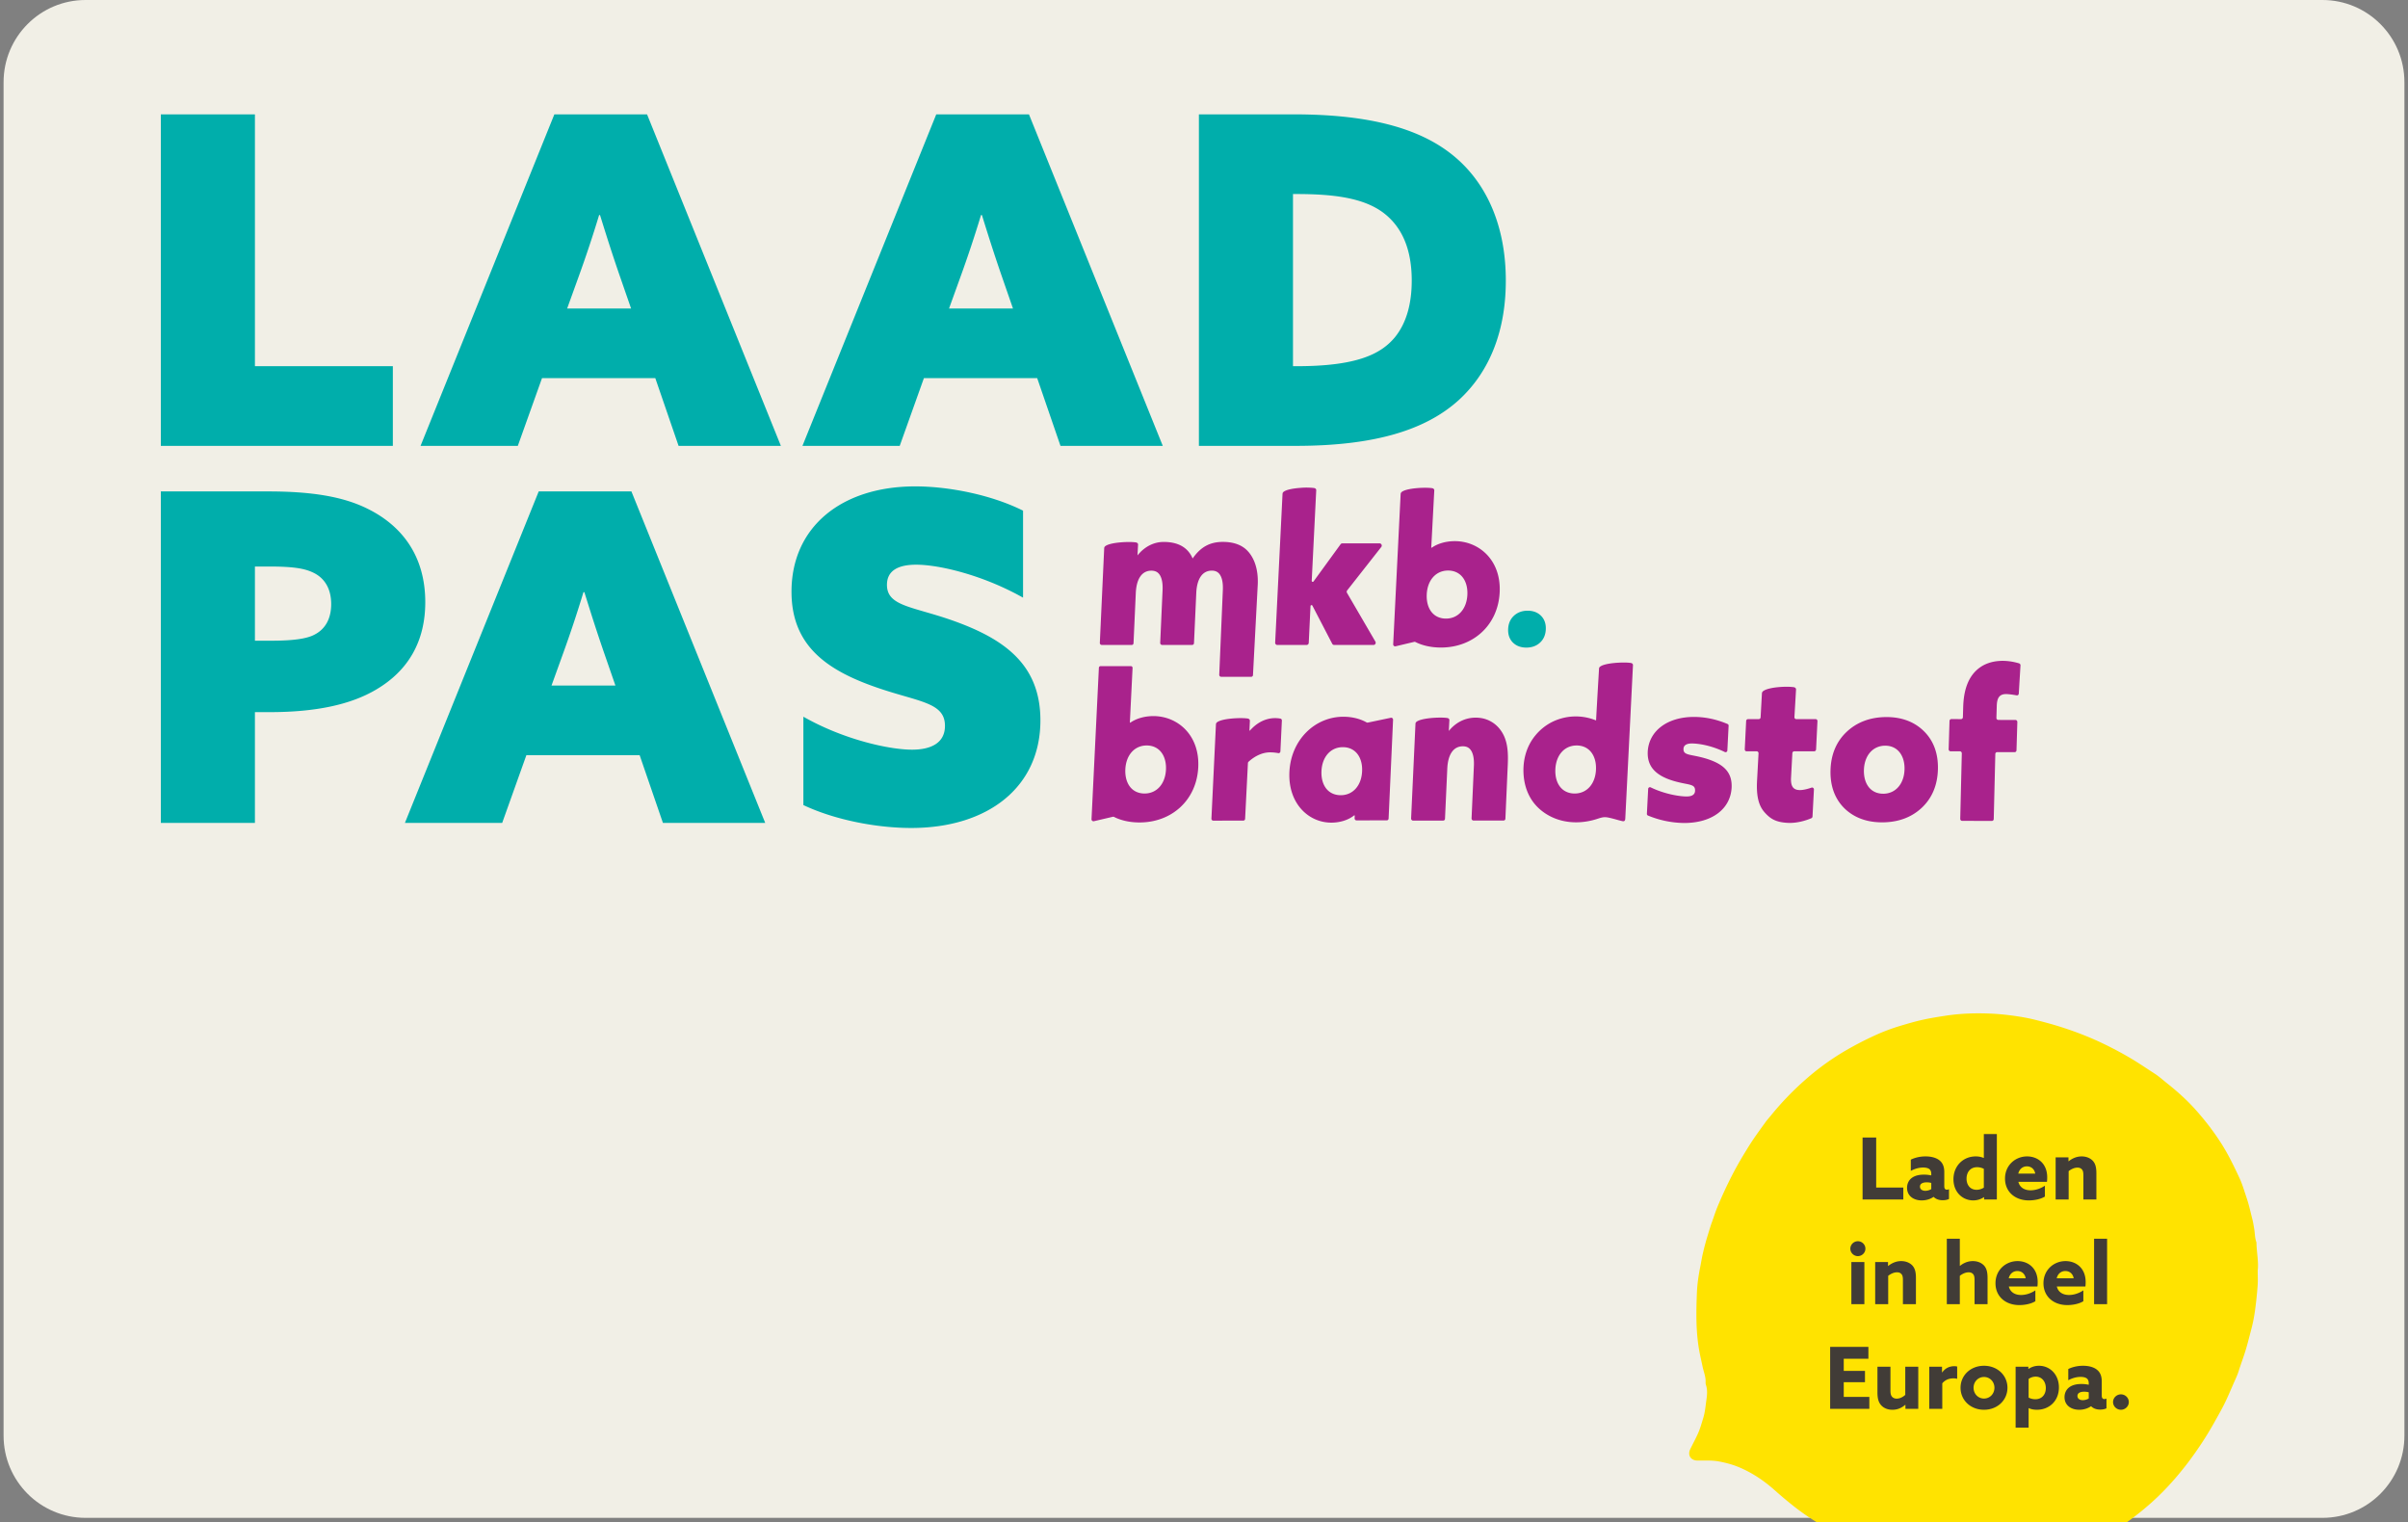 <svg width="337" height="213" fill="none" xmlns="http://www.w3.org/2000/svg">
    <rect width="100%" height="100%" fill="#808080" stroke="none"/>
    <path d="M325.026 0H11.974C5.637 0 .5 5.15.5 11.503V200.9c0 6.353 5.137 11.503 11.474 11.503h313.052c6.337 0 11.474-5.15 11.474-11.503V11.503C336.5 5.15 331.363 0 325.026 0Z"
          fill="#F1EFE6"/>
    <path d="M254.097 100.632h-2.711c-.148.001-.264-.131-.255-.288l.225-3.869c-.005-.183-.147-.283-.296-.309-.958-.16-3.641-.035-4.345.581a.432.432 0 0 0-.135.308l-.182 3.316a.27.27 0 0 1-.263.262h-1.5a.271.271 0 0 0-.262.263l-.193 3.952c-.009.157.108.289.256.289l1.415-.001c.148 0 .265.132.256.289l-.204 3.781c-.141 2.453.336 3.665 1.055 4.473.821.924 1.6 1.397 3.304 1.472 1.205.052 2.44-.309 3.24-.655a.277.277 0 0 0 .159-.24l.198-3.763c.011-.194-.164-.335-.339-.274-.507.178-1.141.342-1.624.342-1.011 0-1.303-.634-1.238-1.76l.182-3.403a.27.27 0 0 1 .262-.262l2.795-.001a.272.272 0 0 0 .263-.262l.193-3.951c.009-.158-.108-.29-.256-.29ZM263.871 100.345c-2.173.031-4.012.724-5.448 2.083-1.442 1.365-2.19 3.184-2.243 5.389-.051 2.212.621 4.011 1.999 5.348l.002.002c1.368 1.297 3.175 1.94 5.369 1.909 2.172-.031 4.002-.715 5.421-2.055 1.442-1.364 2.189-3.184 2.242-5.39.051-2.211-.621-4.01-1.999-5.347-1.359-1.318-3.156-1.97-5.343-1.939Zm-.273 10.726c-.746.01-1.39-.233-1.865-.702-.594-.589-.906-1.514-.878-2.605.052-2.018 1.234-3.39 2.941-3.415.737-.01 1.379.234 1.856.707.599.593.914 1.517.886 2.601-.052 2.017-1.234 3.39-2.94 3.414ZM167.696 107.359c.217-4.517-2.908-7.152-6.277-7.152-1.133 0-2.337.29-3.239.927l-.056-.028.379-7.637a.242.242 0 0 0-.241-.253h-4.232a.241.241 0 0 0-.241.23l-1.031 21.187a.277.277 0 0 0 .321.287l2.67-.624a.267.267 0 0 1 .167.025c.872.443 2.077.771 3.57.771 4.501-.001 7.99-3.129 8.21-7.733Zm-7.509 3.683c-.745 0-1.387-.252-1.855-.729-.586-.598-.885-1.528-.842-2.62.081-2.018 1.282-3.374 2.991-3.374.738 0 1.377.254 1.848.733.59.602.892 1.531.849 2.615-.081 2.018-1.283 3.375-2.991 3.375ZM194.336 114.538l.624-13.813c.008-.176-.138-.314-.302-.285l-3.233.677a.271.271 0 0 1-.179-.031c-.968-.544-2.123-.788-3.237-.788-3.986 0-7.353 3.23-7.558 7.756-.194 4.297 2.602 7.065 5.878 7.064 1.174 0 2.364-.346 3.214-1.038l.052.058-.017.374c-.007.157.111.289.26.289l4.239-.001a.267.267 0 0 0 .259-.262Zm-6.7-3.26c-.744 0-1.386-.252-1.854-.729-.587-.597-.885-1.527-.842-2.619.081-2.018 1.283-3.374 2.991-3.374.737 0 1.377.253 1.848.733.591.602.892 1.53.848 2.615-.079 2.018-1.281 3.374-2.991 3.374ZM227.311 114.891c.12-.068.14-.229.148-.366l1.077-21.46c-.002-.165-.141-.267-.282-.29-.905-.152-3.69-.038-4.348.54a.33.33 0 0 0-.119.237s-.283 4.729-.416 7.265a7.452 7.452 0 0 0-6.304.291 7.314 7.314 0 0 0-2.234 1.856c-1.283 1.586-1.774 3.603-1.591 5.635.095 1.05.389 2.089.915 3.007.107.188.225.371.351.547.963 1.342 2.449 2.276 4.055 2.677 1.606.402 3.322.286 4.901-.216.367-.117.736-.255 1.121-.26.262-.003.519.055.774.113.626.144 1.028.287 1.655.43.098.023.209.044.297-.006Zm-6.936-3.849c-.745 0-1.387-.252-1.856-.73-.588-.597-.889-1.527-.848-2.618.075-2.019 1.274-3.375 2.983-3.375.738 0 1.377.253 1.849.734.592.602.896 1.53.855 2.614-.076 2.019-1.274 3.375-2.983 3.375ZM154.198 90.253h4.185a.251.251 0 0 0 .254-.243l.317-7.006c.082-2 .857-3.146 2.177-3.146.434 0 .764.125 1.01.381.401.416.608 1.195.563 2.315l-.334 7.411a.28.28 0 0 0 .277.288l4.197-.004c.138 0 .25-.106.255-.245l.318-7.006c.083-1.999.856-3.145 2.175-3.145.419 0 .74.123.982.374.401.417.61 1.198.563 2.322l-.504 11.872a.28.28 0 0 0 .276.29h4.191c.139 0 .25-.107.255-.245l.669-12.7c.088-2.135-.504-3.715-1.446-4.696-.789-.822-1.946-1.239-3.439-1.239-1.887 0-3.163.783-4.228 2.32-.658-1.537-2.02-2.315-4.051-2.315-1.422 0-2.718.695-3.667 1.883l.079-1.523c.002-.158-.142-.266-.283-.29-.902-.151-3.68-.033-4.335.547-.08.072-.119.147-.123.288l-.611 13.224a.28.28 0 0 0 .278.288ZM282.575 92.83c-1.776-.54-3.884-.536-5.44.543-1.804 1.25-2.321 3.44-2.384 5.53l-.044 1.463c-.004.147-.116.264-.255.264l-1.362-.003c-.138 0-.25.116-.255.264l-.12 3.951c-.005.159.116.292.264.292l1.311.003c.149 0 .269.133.265.292l-.219 9.148c-.005.158.115.291.263.292l4.17.009a.263.263 0 0 0 .255-.264l.221-9.099a.261.261 0 0 1 .255-.264l2.454.005c.138 0 .25-.116.255-.264l.119-3.951c.005-.158-.115-.291-.263-.292l-2.404-.004c-.149-.001-.268-.134-.263-.292l.049-1.67c.031-1.047.322-1.657 1.305-1.655.367.001.961.084 1.479.18.154.029.294-.092.299-.259l.237-3.938a.282.282 0 0 0-.192-.281ZM238.74 106.146c-.718-.215-1.325-.333-1.813-.428-.929-.181-1.349-.3-1.32-.94.016-.337.23-.738 1.162-.739.874 0 2.658.244 4.615 1.194.161.079.35-.03.359-.21l.177-3.467a.249.249 0 0 0-.152-.244c-1.799-.755-3.356-.988-4.706-.988-3.707 0-6.303 1.952-6.461 4.857-.09 2.017 1.036 3.312 3.545 4.076.692.21 1.298.329 1.784.424.98.192 1.323.319 1.292 1.003-.035.769-.927.769-1.22.769-.934 0-3.028-.319-4.981-1.269a.25.25 0 0 0-.36.21l-.178 3.485a.25.25 0 0 0 .149.244 13.6 13.6 0 0 0 5.074 1.044c3.869 0 6.473-1.942 6.634-4.947.093-2.059-.984-3.278-3.6-4.074ZM178.771 90.257h4.076a.314.314 0 0 0 .313-.299l.246-5.144c.007-.145.2-.188.267-.06l2.772 5.333a.313.313 0 0 0 .278.169h5.493a.314.314 0 0 0 .271-.473l-3.972-6.817a.312.312 0 0 1 .026-.353l4.768-6.068a.314.314 0 0 0-.245-.51l-5.199.002a.313.313 0 0 0-.252.128l-3.781 5.198c-.084.114-.264.05-.256-.09l.631-12.684c0-.173-.139-.268-.28-.292a4.54 4.54 0 0 0-.494-.047 9.244 9.244 0 0 0-1.438.02c-.991.07-2.017.251-2.382.577-.08.071-.115.147-.124.289l-1.03 20.792a.314.314 0 0 0 .312.33ZM195.298 90.444l2.632-.625c.057-.01.115 0 .167.026.872.443 2.077.77 3.572.77 4.502 0 7.992-3.13 8.212-7.735.217-4.519-2.91-7.154-6.28-7.154-1.133 0-2.338.29-3.239.927l-.057-.029.424-8.012c.004-.16-.138-.27-.277-.293-.894-.153-3.653-.037-4.308.547a.409.409 0 0 0-.126.29l-1.041 21.001a.277.277 0 0 0 .321.287Zm7.365-10.605c.738 0 1.378.253 1.849.734.591.602.892 1.531.849 2.615-.08 2.02-1.283 3.376-2.992 3.376-.746 0-1.387-.252-1.855-.729-.587-.597-.886-1.529-.842-2.62.079-2.02 1.282-3.376 2.991-3.376ZM179.191 100.557a4.37 4.37 0 0 0-.731-.067c-1.429 0-2.654.727-3.548 1.762l-.052-.027.061-1.378c-.004-.167-.144-.272-.286-.295-.907-.153-3.693-.035-4.343.552-.081.072-.114.152-.122.292l-.631 13.16c-.007.152.108.28.252.28l4.211-.001a.258.258 0 0 0 .251-.253l.394-7.8a.279.279 0 0 1 .089-.188c.888-.807 1.942-1.312 3.02-1.313.343 0 .752.037 1.146.11.147.027.284-.091.291-.251l.205-4.307a.262.262 0 0 0-.207-.276ZM209.905 102.037a4.162 4.162 0 0 0-2.794-1.577c-1.707-.204-3.27.484-4.348 1.83l.078-1.522c-.002-.173-.141-.267-.282-.291-.596-.099-2.007-.08-3.088.109-.558.098-1.03.241-1.253.438-.08.072-.118.142-.124.289l-.611 13.223a.274.274 0 0 0 .084.208c.05.055.123.091.203.091l4.203-.005c.138 0 .25-.106.255-.244l.319-7.006c.083-1.999.857-3.146 2.178-3.146.42 0 .742.122.983.374.401.417.611 1.198.565 2.322l-.329 7.406c-.001.022.007.041.01.061a.277.277 0 0 0 .268.228l4.204-.004a.254.254 0 0 0 .255-.245l.102-2.34.18-4.095c.068-1.554.211-3.218-.292-4.687a4.73 4.73 0 0 0-.766-1.417Z"
          fill="#A9228C"/>
    <path d="M213.798 85.459c-.762 0-1.41.234-1.921.704-.512.471-.783 1.105-.812 1.878-.03.775.197 1.41.674 1.885h.001c.473.462 1.103.696 1.873.696.761 0 1.406-.23 1.911-.693.512-.47.783-1.105.812-1.879.03-.774-.197-1.409-.674-1.885-.469-.469-1.097-.706-1.864-.706ZM22.51 68.769h15.02c6.009 0 10.482.704 13.933 2.435 4.794 2.37 8.054 6.6 8.054 13.07 0 5.383-2.302 9.548-6.903 12.239-3.58 2.115-8.5 3.14-14.828 3.14h-2.11v15.506H22.51v-46.39Zm15.532 20.888c2.876 0 4.857-.256 5.943-.833 1.535-.769 2.365-2.242 2.365-4.293 0-2.114-.895-3.652-2.556-4.421-1.214-.576-2.812-.833-6.136-.833h-1.981v10.38h2.365ZM75.392 68.769h12.975l18.727 46.39H92.778l-3.26-9.483H73.667l-3.388 9.483H56.666l18.726-46.39Zm6.264 14.096a169.546 169.546 0 0 1-2.877 8.65l-1.596 4.422h8.947l-1.533-4.422c-1.087-3.14-1.918-5.766-2.813-8.65h-.128ZM112.433 100.294c5.624 3.203 12.017 4.613 15.212 4.613 2.684 0 4.602-.961 4.602-3.332 0-3.332-3.707-3.332-9.588-5.382-7.03-2.435-11.888-5.895-11.888-13.391 0-9.035 6.967-14.738 17.322-14.738 4.793 0 10.738 1.218 15.084 3.396v12.175c-5.561-3.14-11.697-4.614-14.956-4.614-2.43 0-4.091.769-4.091 2.82 0 3.01 3.578 3.01 9.204 4.997 7.222 2.563 12.272 6.151 12.272 13.968 0 9.355-7.351 15.058-18.088 15.058-4.73 0-10.61-1.09-15.085-3.205v-12.365ZM22.51 16.003h13.167v35.242h19.302v11.148h-32.47v-46.39ZM77.582 16.003h12.974l18.728 46.39H94.967l-3.26-9.483H75.856l-3.387 9.483H58.856l18.726-46.39Zm6.263 14.096a169.646 169.646 0 0 1-2.876 8.65l-1.597 4.422h8.948l-1.534-4.421c-1.087-3.14-1.917-5.767-2.812-8.65h-.129ZM131.029 16.003h12.975l18.727 46.39h-14.316l-3.261-9.483h-15.851l-3.387 9.483h-13.613l18.726-46.39Zm6.263 14.096a168.952 168.952 0 0 1-2.876 8.65l-1.597 4.422h8.948l-1.533-4.421c-1.088-3.14-1.918-5.767-2.813-8.65h-.129ZM167.787 16.003h13.294c9.588 0 16.81 1.602 21.732 5.318 5.113 3.845 7.926 10.124 7.926 17.941 0 6.92-2.173 12.687-6.584 16.724-4.602 4.164-11.696 6.407-22.818 6.407h-13.55v-46.39Zm13.678 35.242c8.373 0 11.761-1.666 13.742-4.037 1.725-2.115 2.365-4.934 2.365-7.946 0-4.357-1.343-7.497-3.964-9.483-2.811-2.114-7.03-2.627-12.206-2.627h-.448v24.093h.511Z"
          fill="#00AEAB"/>
    <path fill-rule="evenodd" clip-rule="evenodd"
          d="M315.967 177.774c0 .772.041 1.443-.009 2.108a55.505 55.505 0 0 1-.36 3.454c-.124.89-.289 1.78-.52 2.648-.311 1.169-.588 2.347-.971 3.5-.263.792-.552 1.578-.803 2.375-.198.629-.494 1.228-.758 1.834-.392.895-.768 1.798-1.199 2.674-.418.849-.89 1.673-1.353 2.5a45.925 45.925 0 0 1-1.781 2.955 52.012 52.012 0 0 1-1.984 2.824c-1.493 1.959-3.119 3.798-4.942 5.452a40.947 40.947 0 0 1-4.873 3.778c-1.801 1.195-3.711 2.168-5.66 3.063a22.774 22.774 0 0 1-3.143 1.168c-.923.268-1.836.568-2.758.837-.319.093-.659.13-.981.183-.858.142-1.718.292-2.578.427-2.218.349-4.445.374-6.675.293a27.655 27.655 0 0 1-3.479-.367c-.881-.145-1.77-.301-2.634-.522-1.179-.303-2.368-.576-3.521-.995-.901-.327-1.825-.6-2.722-.944-2.237-.86-4.386-1.922-6.47-3.093-1.773-.995-3.48-2.113-5.07-3.4a57.357 57.357 0 0 1-2.28-1.924c-1.518-1.365-3.197-2.5-5.074-3.285-.891-.373-1.842-.627-2.815-.807-1.017-.189-2.019-.103-3.027-.126-.91-.021-1.378-.752-.979-1.586.378-.79.812-1.555 1.153-2.36.273-.647.461-1.332.669-2.007.26-.846.321-1.717.446-2.575.098-.67.159-1.381-.073-2.063-.051-.149-.046-.322-.043-.484.011-.714-.279-1.368-.42-2.05-.15-.724-.323-1.447-.456-2.173-.5-2.72-.452-5.472-.34-8.215.048-1.187.223-2.379.46-3.557.139-.696.244-1.407.414-2.096a35.86 35.86 0 0 1 .62-2.295c.196-.617.368-1.244.591-1.854.257-.703.479-1.421.761-2.113a59.314 59.314 0 0 1 2.077-4.494c.72-1.411 1.532-2.767 2.368-4.109.708-1.135 1.504-2.21 2.286-3.294.244-.338.527-.65.791-.974a41.162 41.162 0 0 1 4.82-5.005 35.691 35.691 0 0 1 5.763-4.149 47.654 47.654 0 0 1 3.889-2.008 27.043 27.043 0 0 1 3.537-1.343c1.102-.331 2.203-.655 3.33-.899 1.034-.225 2.074-.389 3.12-.548 2.16-.329 4.328-.386 6.497-.281 1.161.056 2.328.191 3.48.362.882.131 1.769.3 2.634.519 1.181.299 2.359.613 3.523.987a47.12 47.12 0 0 1 4.55 1.7 49.777 49.777 0 0 1 4.97 2.54c1.232.715 2.401 1.52 3.593 2.29.613.396 1.161.896 1.736 1.352 1.439 1.144 2.807 2.368 4.028 3.745 1.31 1.477 2.515 3.032 3.577 4.71.974 1.538 1.76 3.165 2.521 4.805.41.882.678 1.835.994 2.761.336.988.55 2.005.809 3.008.11.424.176.887.253 1.331.107.615.082 1.254.299 1.851.02.054.018.117.019.176.029 1.298.316 2.583.173 3.785"
          fill="#FFE300"/>
    <path d="M260.668 167.849h5.701v-1.665h-3.797v-7.007h-1.904v8.672ZM268.953 167.981c.67 0 1.257-.216 1.641-.491h.024c.323.335.79.467 1.269.467.348 0 .671-.072.875-.18v-1.365a.688.688 0 0 1-.3.072c-.251 0-.359-.192-.359-.468v-2c0-.743-.216-1.27-.659-1.629-.467-.383-1.174-.563-1.964-.563-.863 0-1.581.216-2.061.455v1.569c.468-.251 1.066-.467 1.725-.467.431 0 .743.096.911.252.131.12.227.335.227.623v.227a4.726 4.726 0 0 0-1.018-.108c-.611 0-1.198.108-1.653.42-.419.287-.719.778-.719 1.425 0 .611.264 1.078.695 1.378.383.263.863.383 1.366.383Zm.503-1.342c-.42 0-.755-.203-.755-.587 0-.455.467-.599.934-.599.192 0 .456.024.647.084v.863a1.64 1.64 0 0 1-.826.239ZM273.386 165.022c0 1.809 1.282 2.959 2.767 2.959.575 0 1.102-.18 1.497-.455l.024.012v.311h1.785v-9.151h-1.821v3.33l-.024.012a2.79 2.79 0 0 0-1.114-.216c-1.761 0-3.114 1.342-3.114 3.198Zm1.833-.084c0-.886.515-1.605 1.473-1.605.359 0 .683.096.946.228v2.635c-.263.168-.623.3-1.018.3-.898 0-1.401-.683-1.401-1.558ZM286.471 165.382c.024-.156.036-.42.036-.623 0-1.977-1.365-2.935-2.815-2.935-1.629 0-3.09 1.222-3.09 3.102 0 1.845 1.401 3.055 3.342 3.055.779 0 1.665-.18 2.24-.539v-1.521c-.623.419-1.342.646-2.001.646-.838 0-1.509-.371-1.712-1.185h4Zm-2.803-2.168c.587 0 1.055.383 1.162 1.018h-2.371c.155-.671.646-1.018 1.209-1.018ZM287.688 167.849h1.82v-3.965c.324-.251.767-.491 1.234-.491.252 0 .467.072.623.252.144.167.204.383.204.826v3.378h1.82v-3.677c0-.851-.155-1.366-.515-1.749-.371-.383-.922-.599-1.545-.599-.743 0-1.365.311-1.821.683l-.024-.012v-.539h-1.796v5.893ZM258.955 174.736c0 .575.48 1.042 1.055 1.042.574 0 1.054-.467 1.054-1.042s-.48-1.042-1.054-1.042c-.575 0-1.055.467-1.055 1.042Zm.144 7.762h1.821v-5.894h-1.821v5.894ZM262.433 182.498h1.821v-3.965c.323-.252.766-.491 1.233-.491.252 0 .468.072.623.251.144.168.204.384.204.827v3.378h1.821v-3.678c0-.85-.156-1.365-.515-1.749-.372-.383-.923-.598-1.546-.598-.742 0-1.365.311-1.82.682l-.024-.012v-.539h-1.797v5.894ZM272.458 182.498h1.82v-3.965c.324-.252.767-.491 1.234-.491.252 0 .467.072.623.251.144.168.204.384.204.827v3.378h1.82v-3.678c0-.85-.155-1.365-.515-1.749-.371-.383-.922-.598-1.545-.598-.743 0-1.366.311-1.797.67l-.024-.012v-3.785h-1.82v9.152ZM285.138 180.03c.024-.156.036-.419.036-.623 0-1.976-1.366-2.934-2.815-2.934-1.629 0-3.09 1.221-3.09 3.102 0 1.845 1.401 3.054 3.341 3.054.779 0 1.665-.179 2.24-.539v-1.521c-.623.419-1.341.647-2 .647-.838 0-1.509-.371-1.713-1.186h4.001Zm-2.803-2.168c.587 0 1.054.383 1.162 1.018h-2.372c.156-.671.647-1.018 1.21-1.018ZM291.852 180.03c.024-.156.036-.419.036-.623 0-1.976-1.365-2.934-2.815-2.934-1.629 0-3.09 1.221-3.09 3.102 0 1.845 1.401 3.054 3.342 3.054.778 0 1.665-.179 2.24-.539v-1.521c-.623.419-1.342.647-2.001.647-.838 0-1.509-.371-1.713-1.186h4.001Zm-2.803-2.168c.587 0 1.054.383 1.162 1.018h-2.372c.156-.671.647-1.018 1.21-1.018ZM293.068 182.498h1.821v-9.152h-1.821v9.152ZM256.129 197.146h5.486v-1.665h-3.582v-2.06h2.971v-1.581h-2.971v-1.701h3.45v-1.665h-5.354v8.672ZM263.312 196.691c.335.347.85.587 1.533.587.767 0 1.342-.3 1.797-.695l.024.012v.551h1.796v-5.893h-1.82v3.941c-.288.275-.743.527-1.198.527-.252 0-.491-.084-.647-.264-.156-.168-.228-.419-.228-.85v-3.354h-1.82v3.629c0 .875.179 1.414.563 1.809ZM270.001 197.146h1.821v-3.569c.431-.504.958-.695 1.593-.695.168 0 .347.024.491.06v-1.713a1.456 1.456 0 0 0-.383-.048c-.731 0-1.306.299-1.713.874l-.024-.012v-.79h-1.785v5.893ZM276.2 194.199c0-.838.635-1.509 1.461-1.509.827 0 1.461.671 1.461 1.509 0 .839-.634 1.51-1.461 1.51-.826 0-1.461-.671-1.461-1.51Zm-1.821 0c0 1.737 1.401 3.079 3.282 3.079s3.282-1.342 3.282-3.079c0-1.736-1.401-3.078-3.282-3.078s-3.282 1.342-3.282 3.078ZM283.905 197.062l.024-.012c.276.132.659.228 1.138.228 1.725 0 3.079-1.234 3.079-3.126 0-1.833-1.282-3.031-2.791-3.031-.587 0-1.078.18-1.462.443l-.024-.012v-.299h-1.784v8.528h1.82v-2.719Zm0-1.485v-2.611a1.69 1.69 0 0 1 .982-.324c.899 0 1.426.719 1.426 1.605 0 .875-.527 1.558-1.473 1.558-.372 0-.707-.108-.935-.228ZM290.991 197.278c.67 0 1.257-.216 1.641-.491h.024c.323.335.79.467 1.269.467.348 0 .671-.072.875-.18v-1.365a.688.688 0 0 1-.3.072c-.251 0-.359-.192-.359-.468v-2c0-.743-.216-1.27-.659-1.629-.467-.383-1.174-.563-1.964-.563-.863 0-1.582.216-2.061.455v1.569c.467-.251 1.066-.467 1.725-.467.431 0 .743.096.911.252.131.12.227.335.227.623v.227a4.726 4.726 0 0 0-1.018-.108c-.611 0-1.198.108-1.653.42-.419.287-.719.778-.719 1.425 0 .611.264 1.078.695 1.378.383.263.862.383 1.366.383Zm.503-1.342c-.42 0-.755-.203-.755-.587 0-.455.467-.599.934-.599.192 0 .455.024.647.084v.863a1.64 1.64 0 0 1-.826.239ZM295.723 196.2c0 .599.503 1.078 1.102 1.078.599 0 1.102-.479 1.102-1.078 0-.599-.503-1.078-1.102-1.078-.599 0-1.102.479-1.102 1.078Z"
          fill="#413C37"/>
</svg>